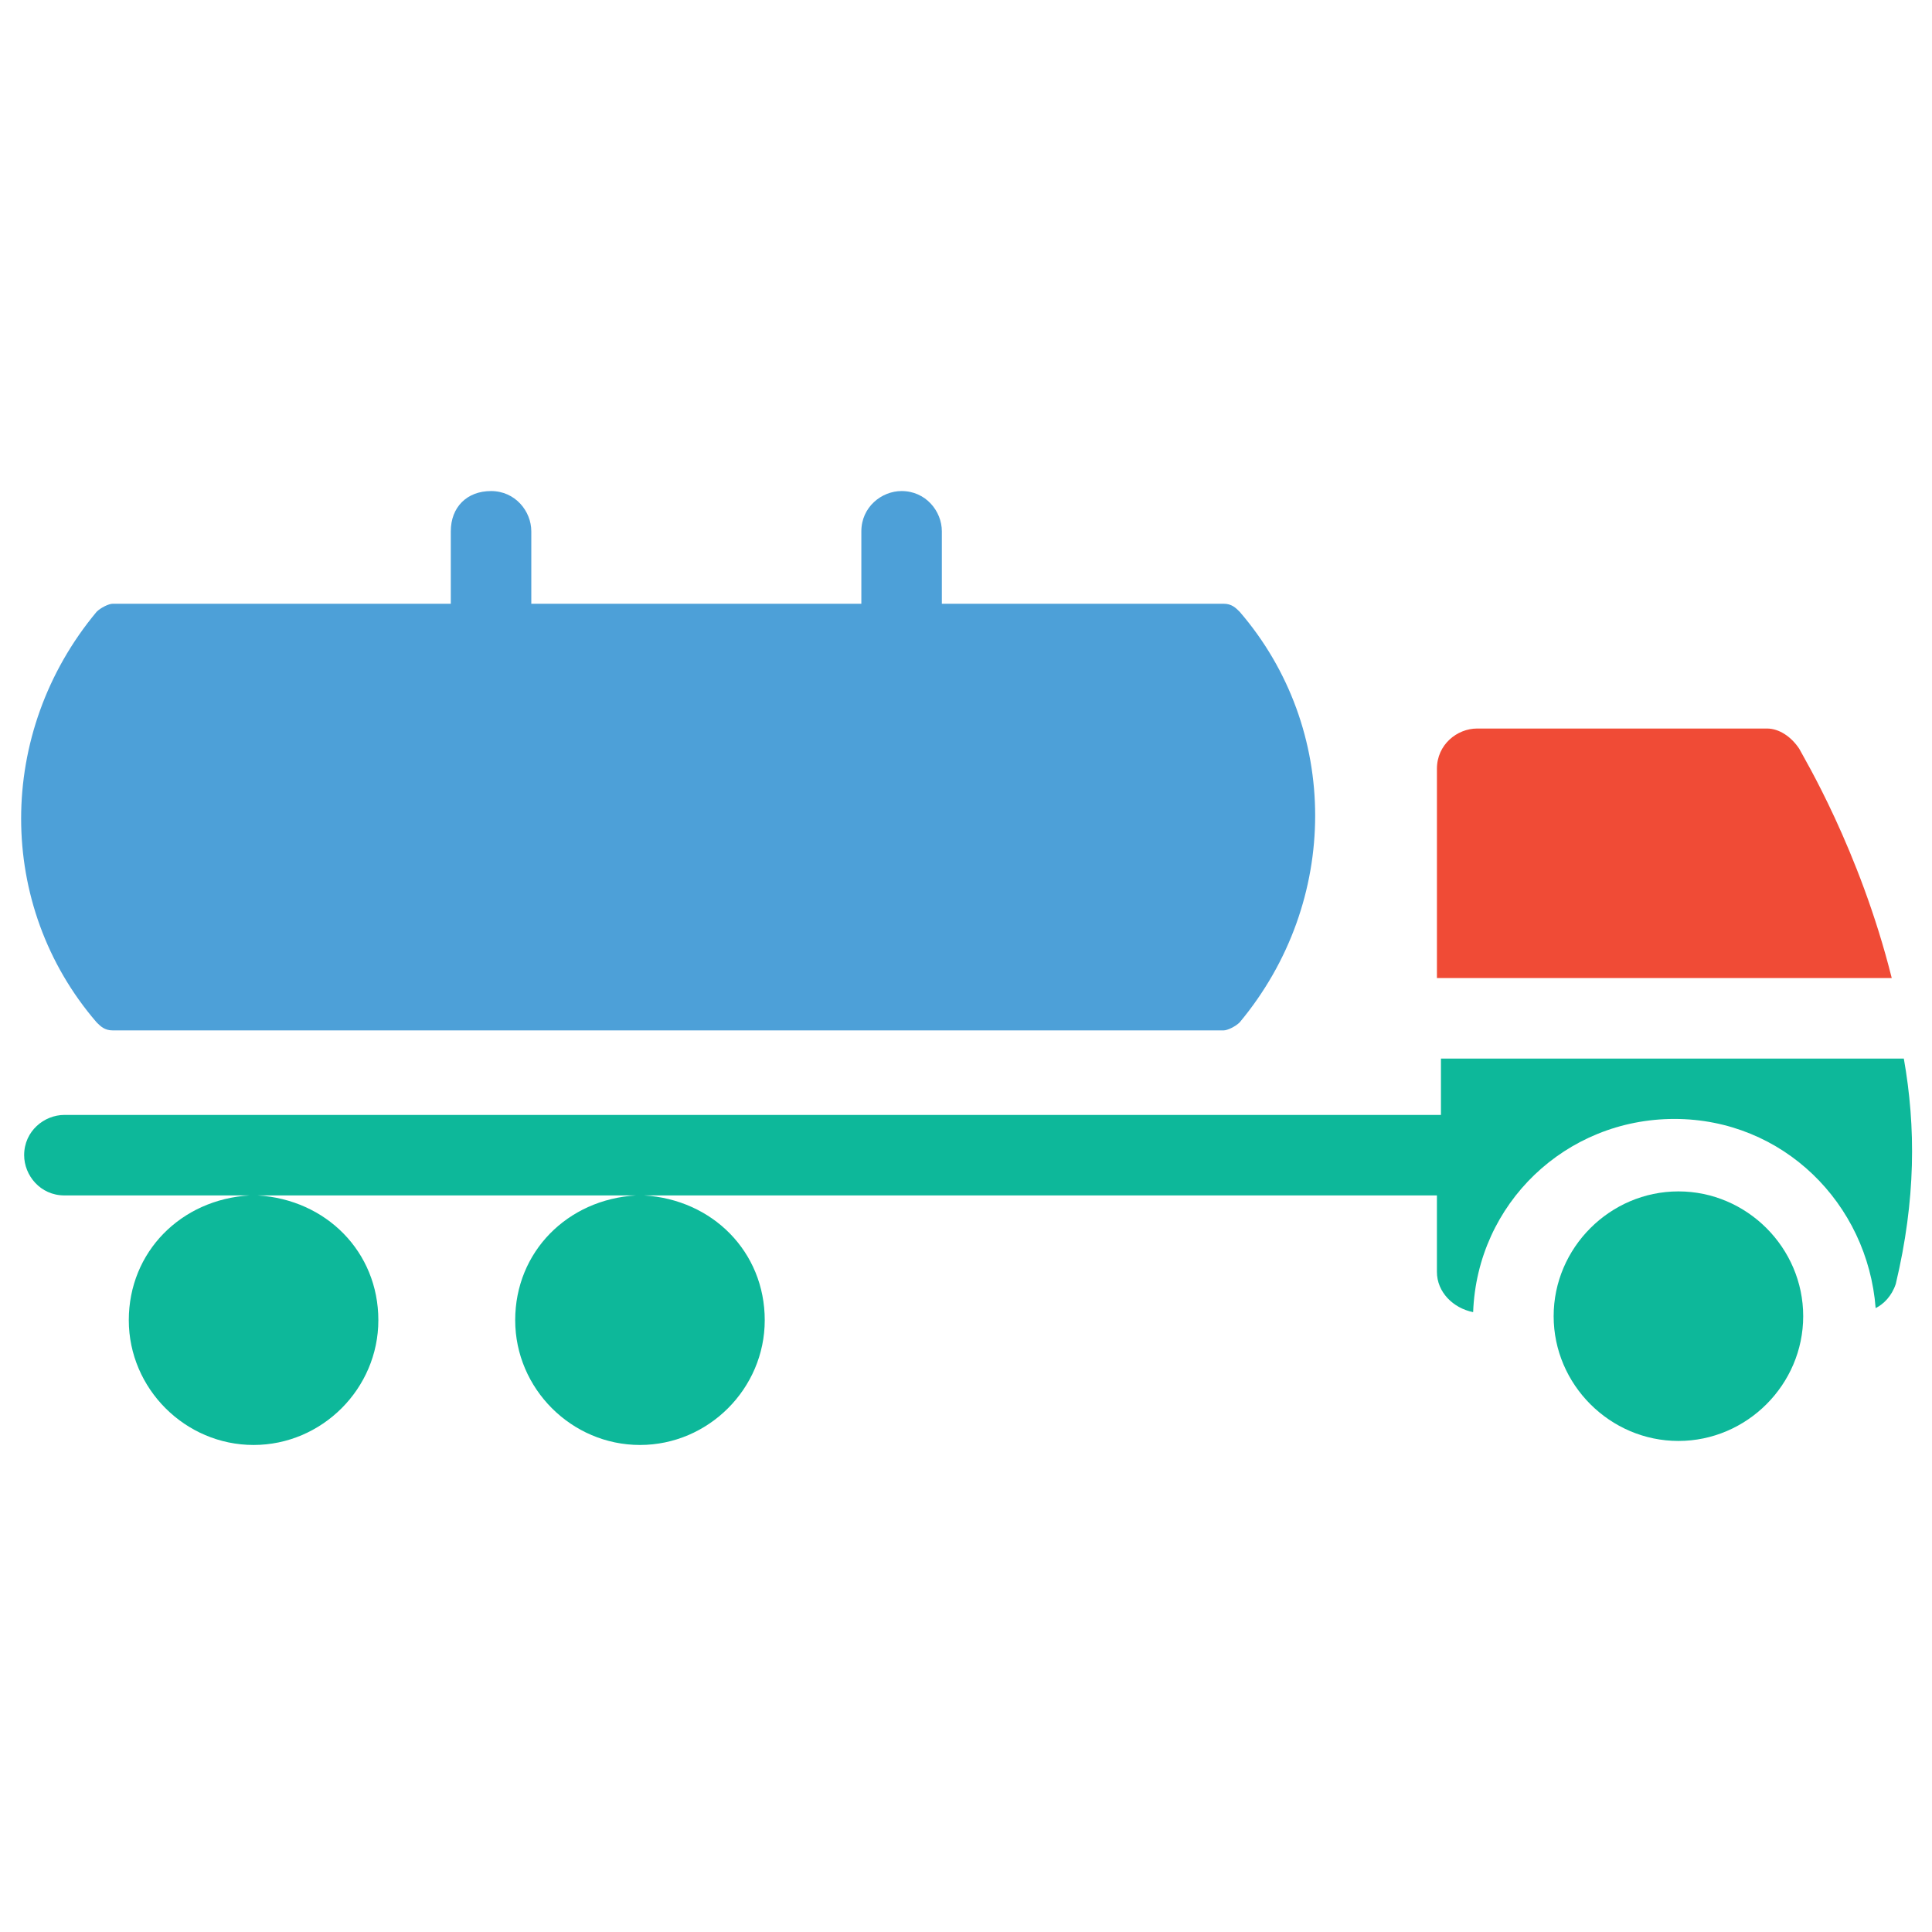 <?xml version="1.0" encoding="utf-8"?>
<!-- Generator: Adobe Illustrator 18.0.0, SVG Export Plug-In . SVG Version: 6.00 Build 0)  -->
<!DOCTYPE svg PUBLIC "-//W3C//DTD SVG 1.1//EN" "http://www.w3.org/Graphics/SVG/1.1/DTD/svg11.dtd">
<svg version="1.1" id="Layer_1" xmlns="http://www.w3.org/2000/svg" xmlns:xlink="http://www.w3.org/1999/xlink" x="0px" y="0px"
	 viewBox="0 0 48 48" enable-background="new 0 0 48 48" xml:space="preserve">
<g>
	<path fill="#4DA0D8" d="M2.8,25.6h27.6c0.1,0,0.3-0.1,0.4-0.2c2.5-3,2.5-7.3,0-10.2c-0.1-0.1-0.2-0.2-0.4-0.2h-7v-1.8
		c0-0.5-0.4-1-1-1c-0.5,0-1,0.4-1,1V15h-8.2v-1.8c0-0.5-0.4-1-1-1s-1,0.4-1,1V15H2.8c-0.1,0-0.3,0.1-0.4,0.2c-2.5,3-2.5,7.3,0,10.2
		C2.5,25.5,2.6,25.6,2.8,25.6z"/>
	<path fill="#0DB89A" d="M41.7,29.6c-1.7,0-3.1,1.4-3.1,3.1c0,1.7,1.4,3.1,3.1,3.1c1.7,0,3.1-1.4,3.1-3.1
		C44.8,31,43.4,29.6,41.7,29.6z"/>
	<path fill="#F04B36" d="M44.7,18.6c-0.2-0.3-0.5-0.5-0.8-0.5h-7.2c-0.5,0-1,0.4-1,1v5.2H47C46.2,21.1,44.8,18.8,44.7,18.6z"/>
	<path fill="#0DB89A" d="M47.3,26.3H35.8v1.2c0,0,0,0.1,0,0.1v0.1H1.6c-0.5,0-1,0.4-1,1c0,0.5,0.4,1,1,1h4.6c-1.7,0.1-3,1.4-3,3.1
		c0,1.7,1.4,3.1,3.1,3.1c1.7,0,3.1-1.4,3.1-3.1c0-1.7-1.3-3-3-3.1h9.4c-1.7,0.1-3,1.4-3,3.1c0,1.7,1.4,3.1,3.1,3.1
		c1.7,0,3.1-1.4,3.1-3.1c0-1.7-1.3-3-3-3.1h19.7v1.9c0,0.5,0.4,0.9,0.9,1c0.1-2.7,2.3-4.8,5-4.8c2.7,0,4.8,2.1,5,4.7
		c0.2-0.1,0.4-0.3,0.5-0.6C47.6,29.8,47.6,28,47.3,26.3z"/>
</g>
</svg>
